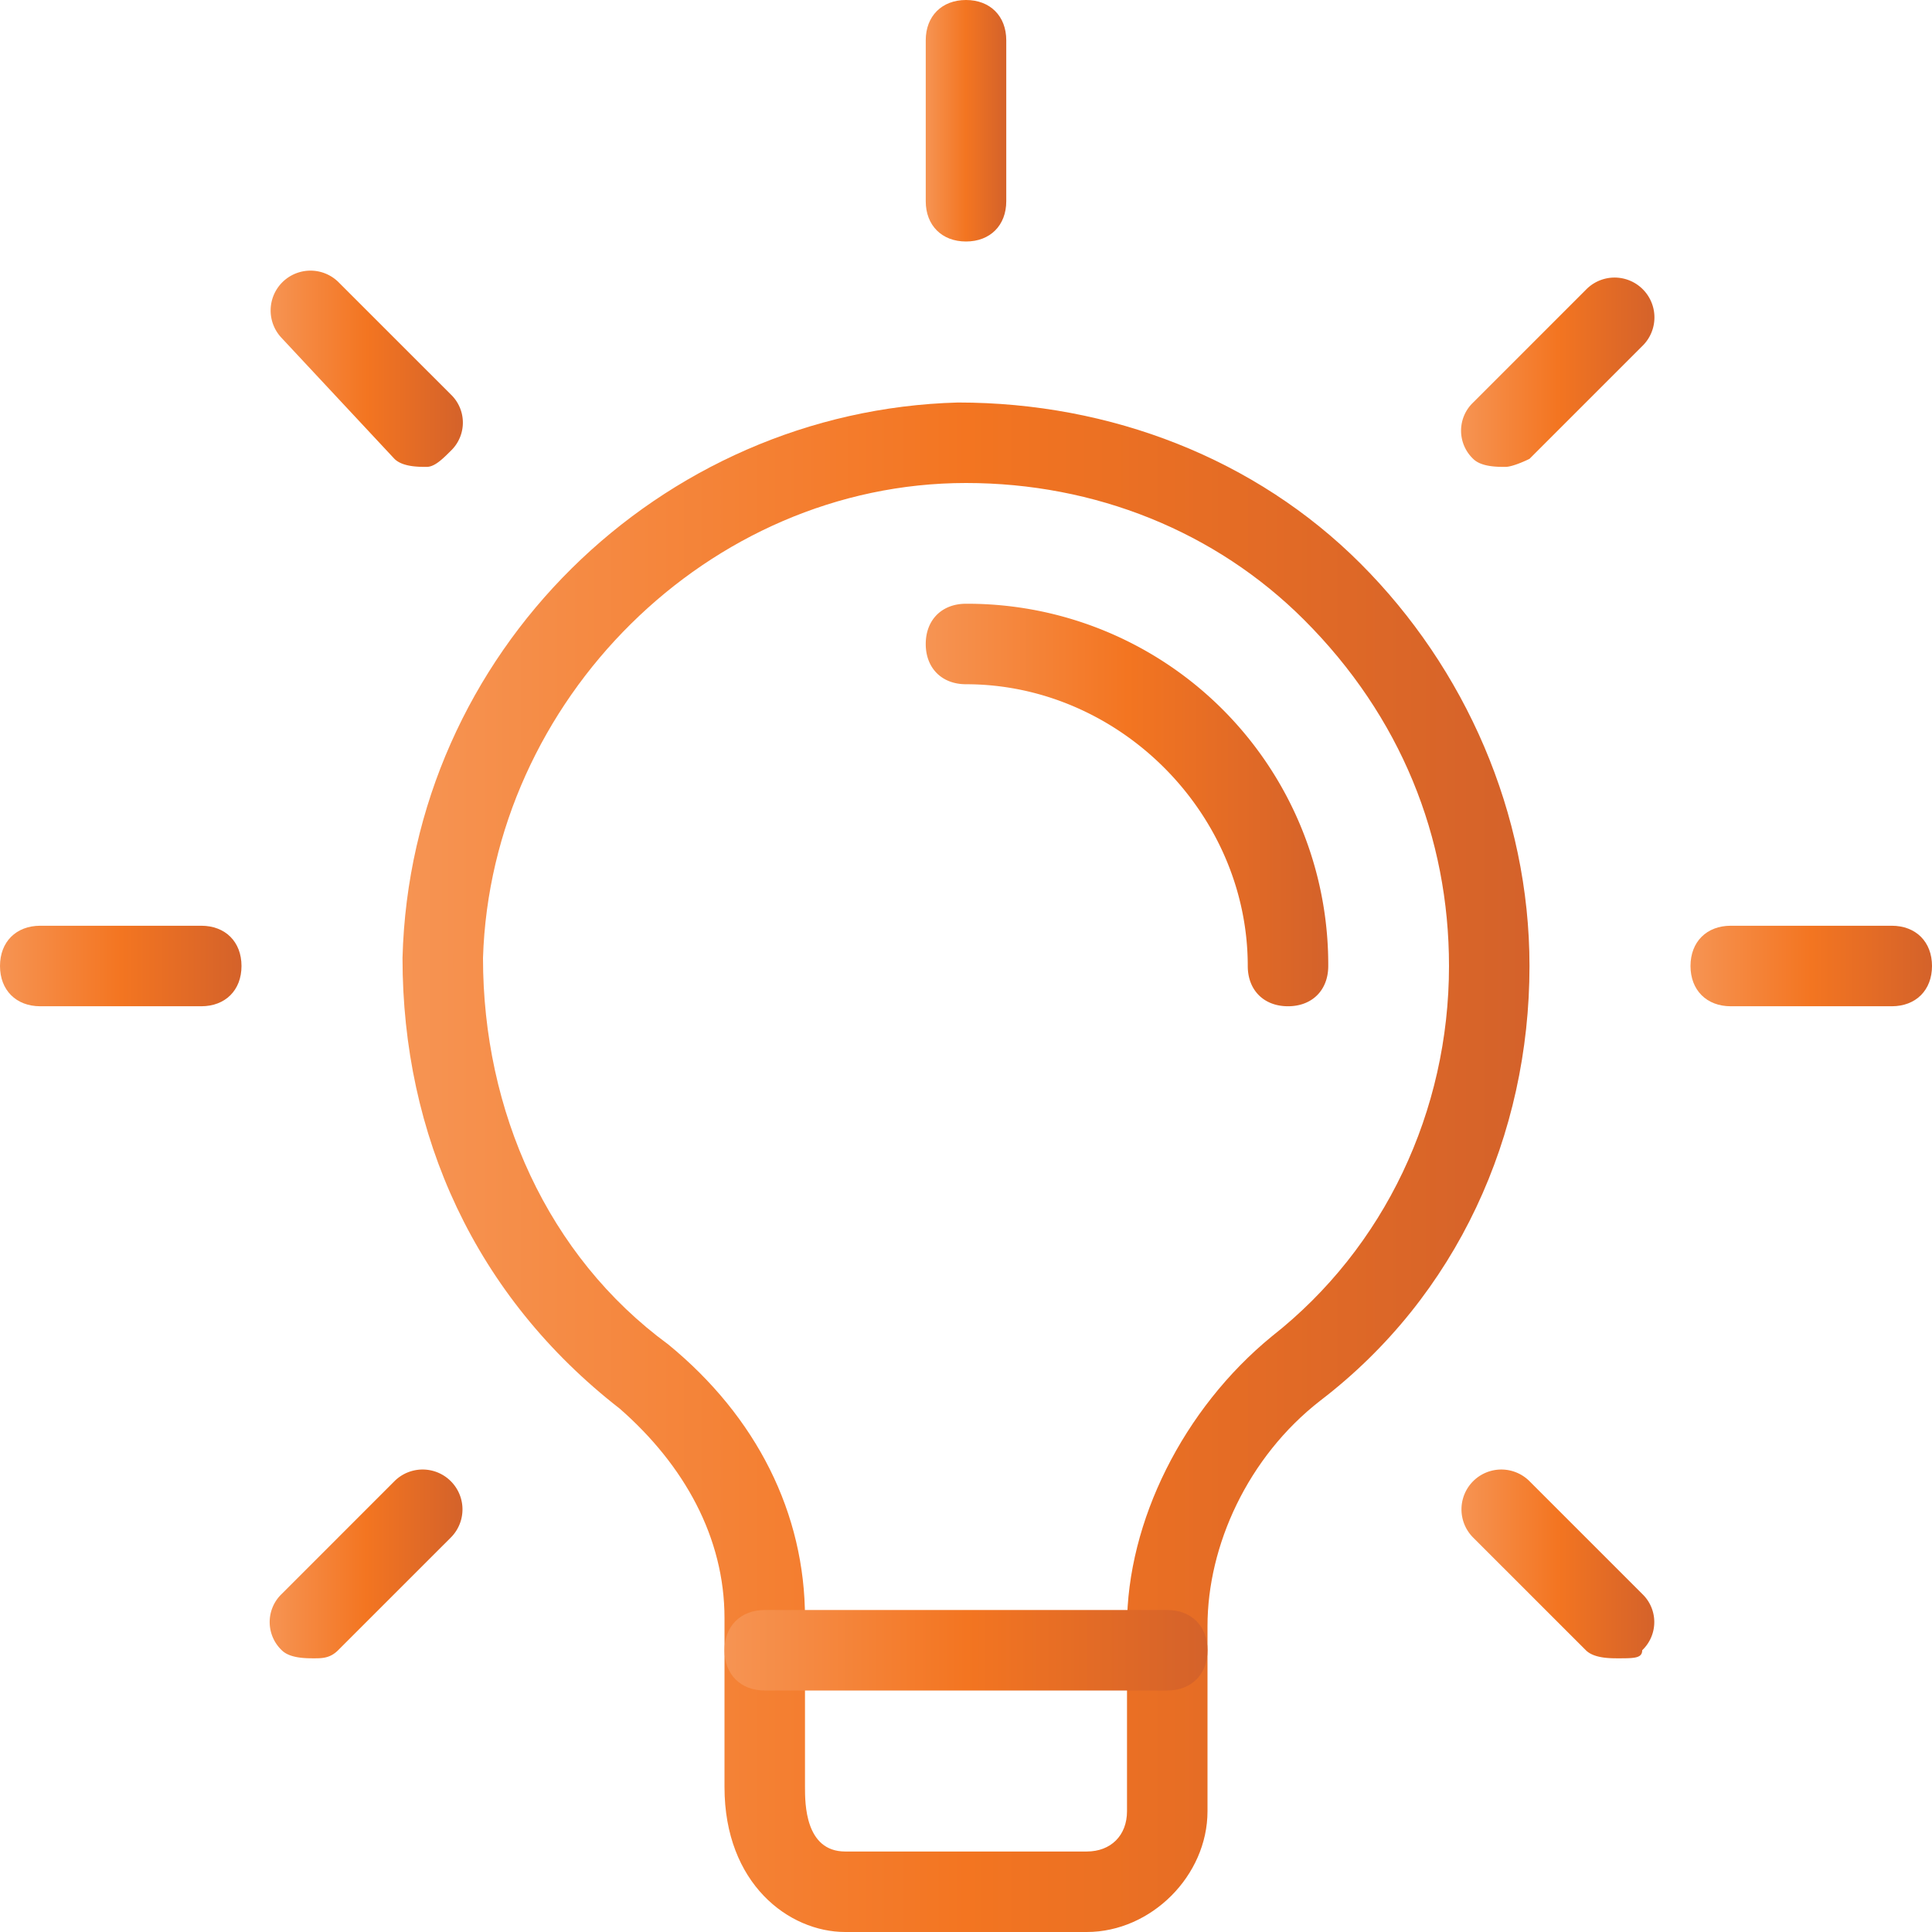 <svg xmlns="http://www.w3.org/2000/svg" xmlns:xlink="http://www.w3.org/1999/xlink" viewBox="0 0 800 800"><defs><style>.a{fill:url(#a);}.b{fill:url(#b);}.c{fill:url(#c);}.d{fill:url(#d);}.e{fill:url(#e);}.f{fill:url(#f);}.g{fill:url(#g);}.h{fill:url(#h);}.i{fill:url(#i);}.j{fill:url(#j);}</style><linearGradient id="a" x1="166.67" y1="483.33" x2="633.33" y2="483.33" gradientUnits="userSpaceOnUse"><stop offset="0" stop-color="#f69453"/><stop offset="0.5" stop-color="#f37521"/><stop offset="1" stop-color="#d4622a"/></linearGradient><linearGradient id="b" x1="300" y1="683.34" x2="500" y2="683.34" xlink:href="#a"/><linearGradient id="c" x1="383.33" y1="50" x2="416.67" y2="50" xlink:href="#a"/><linearGradient id="d" x1="605" y1="154.13" x2="685.06" y2="154.13" xlink:href="#a"/><linearGradient id="e" x1="700" y1="400" x2="800" y2="400" xlink:href="#a"/><linearGradient id="f" x1="605.16" y1="647.58" x2="685" y2="647.58" xlink:href="#a"/><linearGradient id="g" x1="111.67" y1="647.58" x2="191.5" y2="647.58" xlink:href="#a"/><linearGradient id="h" x1="0" y1="400" x2="100" y2="400" xlink:href="#a"/><linearGradient id="i" x1="112.06" y1="152.7" x2="191.67" y2="152.7" xlink:href="#a"/><linearGradient id="j" x1="383.33" y1="333.33" x2="550" y2="333.33" xlink:href="#a"/></defs><path class="a" d="M450,800H350c-23.33,0-50-20-50-60V670c0-33.33-16.67-63.33-43.33-86.67-60-46.66-90-113.33-90-186.66C170,270,273.33,170,396.67,166.67,460,166.67,520,190,563.33,233.33s70,103.34,70,166.67c0,70-30,136.67-86.66,180-30,23.33-46.67,60-46.67,93.33V750c0,26.67-23.33,50-50,50ZM400,200c-106.67,0-196.67,90-200,196.67,0,63.33,26.67,123.33,76.67,160,36.66,30,56.66,70,56.66,113.33v70c0,6.67,0,26.67,16.67,26.67H450c10,0,16.67-6.67,16.67-16.67V673.33c0-43.33,23.33-90,60-120C573.33,516.67,600,460,600,400c0-53.33-20-103.33-60-143.33C503.33,220,453.33,200,400,200Z"/><path class="b" d="M483.33,700H316.67c-10,0-16.67-6.67-16.67-16.67s6.67-16.66,16.67-16.66H483.33c10,0,16.67,6.66,16.67,16.66S493.33,700,483.33,700Z"/><path class="c" d="M400,100c-10,0-16.67-6.67-16.67-16.67V16.67C383.33,6.67,390,0,400,0s16.67,6.67,16.67,16.67V83.33C416.67,93.33,410,100,400,100Z"/><path class="d" d="M623.33,193.33c-3.33,0-10,0-13.33-3.33a16.1,16.1,0,0,1-.57-22.76q.29-.3.57-.57L656.67,120a16.5,16.5,0,0,1,23.79,22.87l-.46.46L633.33,190S626.67,193.33,623.33,193.33Z"/><path class="e" d="M783.33,416.67H716.67c-10,0-16.67-6.67-16.67-16.67s6.67-16.67,16.67-16.67h66.66c10,0,16.67,6.67,16.67,16.67S793.33,416.67,783.33,416.67Z"/><path class="f" d="M670,686.67c-3.33,0-10,0-13.33-3.34L610,636.67a16.5,16.5,0,1,1,23.33-23.34L680,660a16.1,16.1,0,0,1,.57,22.76l-.57.57c0,3.34-3.33,3.34-10,3.34Z"/><path class="g" d="M130,686.67c-3.33,0-10,0-13.33-3.34a16.1,16.1,0,0,1-.57-22.76q.29-.3.57-.57l46.66-46.67a16.5,16.5,0,0,1,23.34,23.34h0L140,683.33C136.67,686.67,133.33,686.67,130,686.67Z"/><path class="h" d="M83.33,416.67H16.67C6.67,416.67,0,410,0,400s6.67-16.67,16.67-16.67H83.33c10,0,16.67,6.67,16.67,16.67S93.33,416.67,83.33,416.67Z"/><path class="i" d="M176.67,193.33c-3.34,0-10,0-13.34-3.33l-46.66-50A16.5,16.5,0,0,1,140,116.67l46.67,46.66a16.13,16.13,0,0,1,.54,22.8q-.27.28-.54.54C183.33,190,180,193.33,176.67,193.33Z"/><path class="j" d="M533.33,416.67c-10,0-16.66-6.67-16.66-16.67,0-63.33-53.34-116.67-116.67-116.67-10,0-16.67-6.66-16.67-16.66S390,250,400,250A149.38,149.38,0,0,1,550,398.76V400C550,410,543.33,416.67,533.33,416.67Z"/></svg>